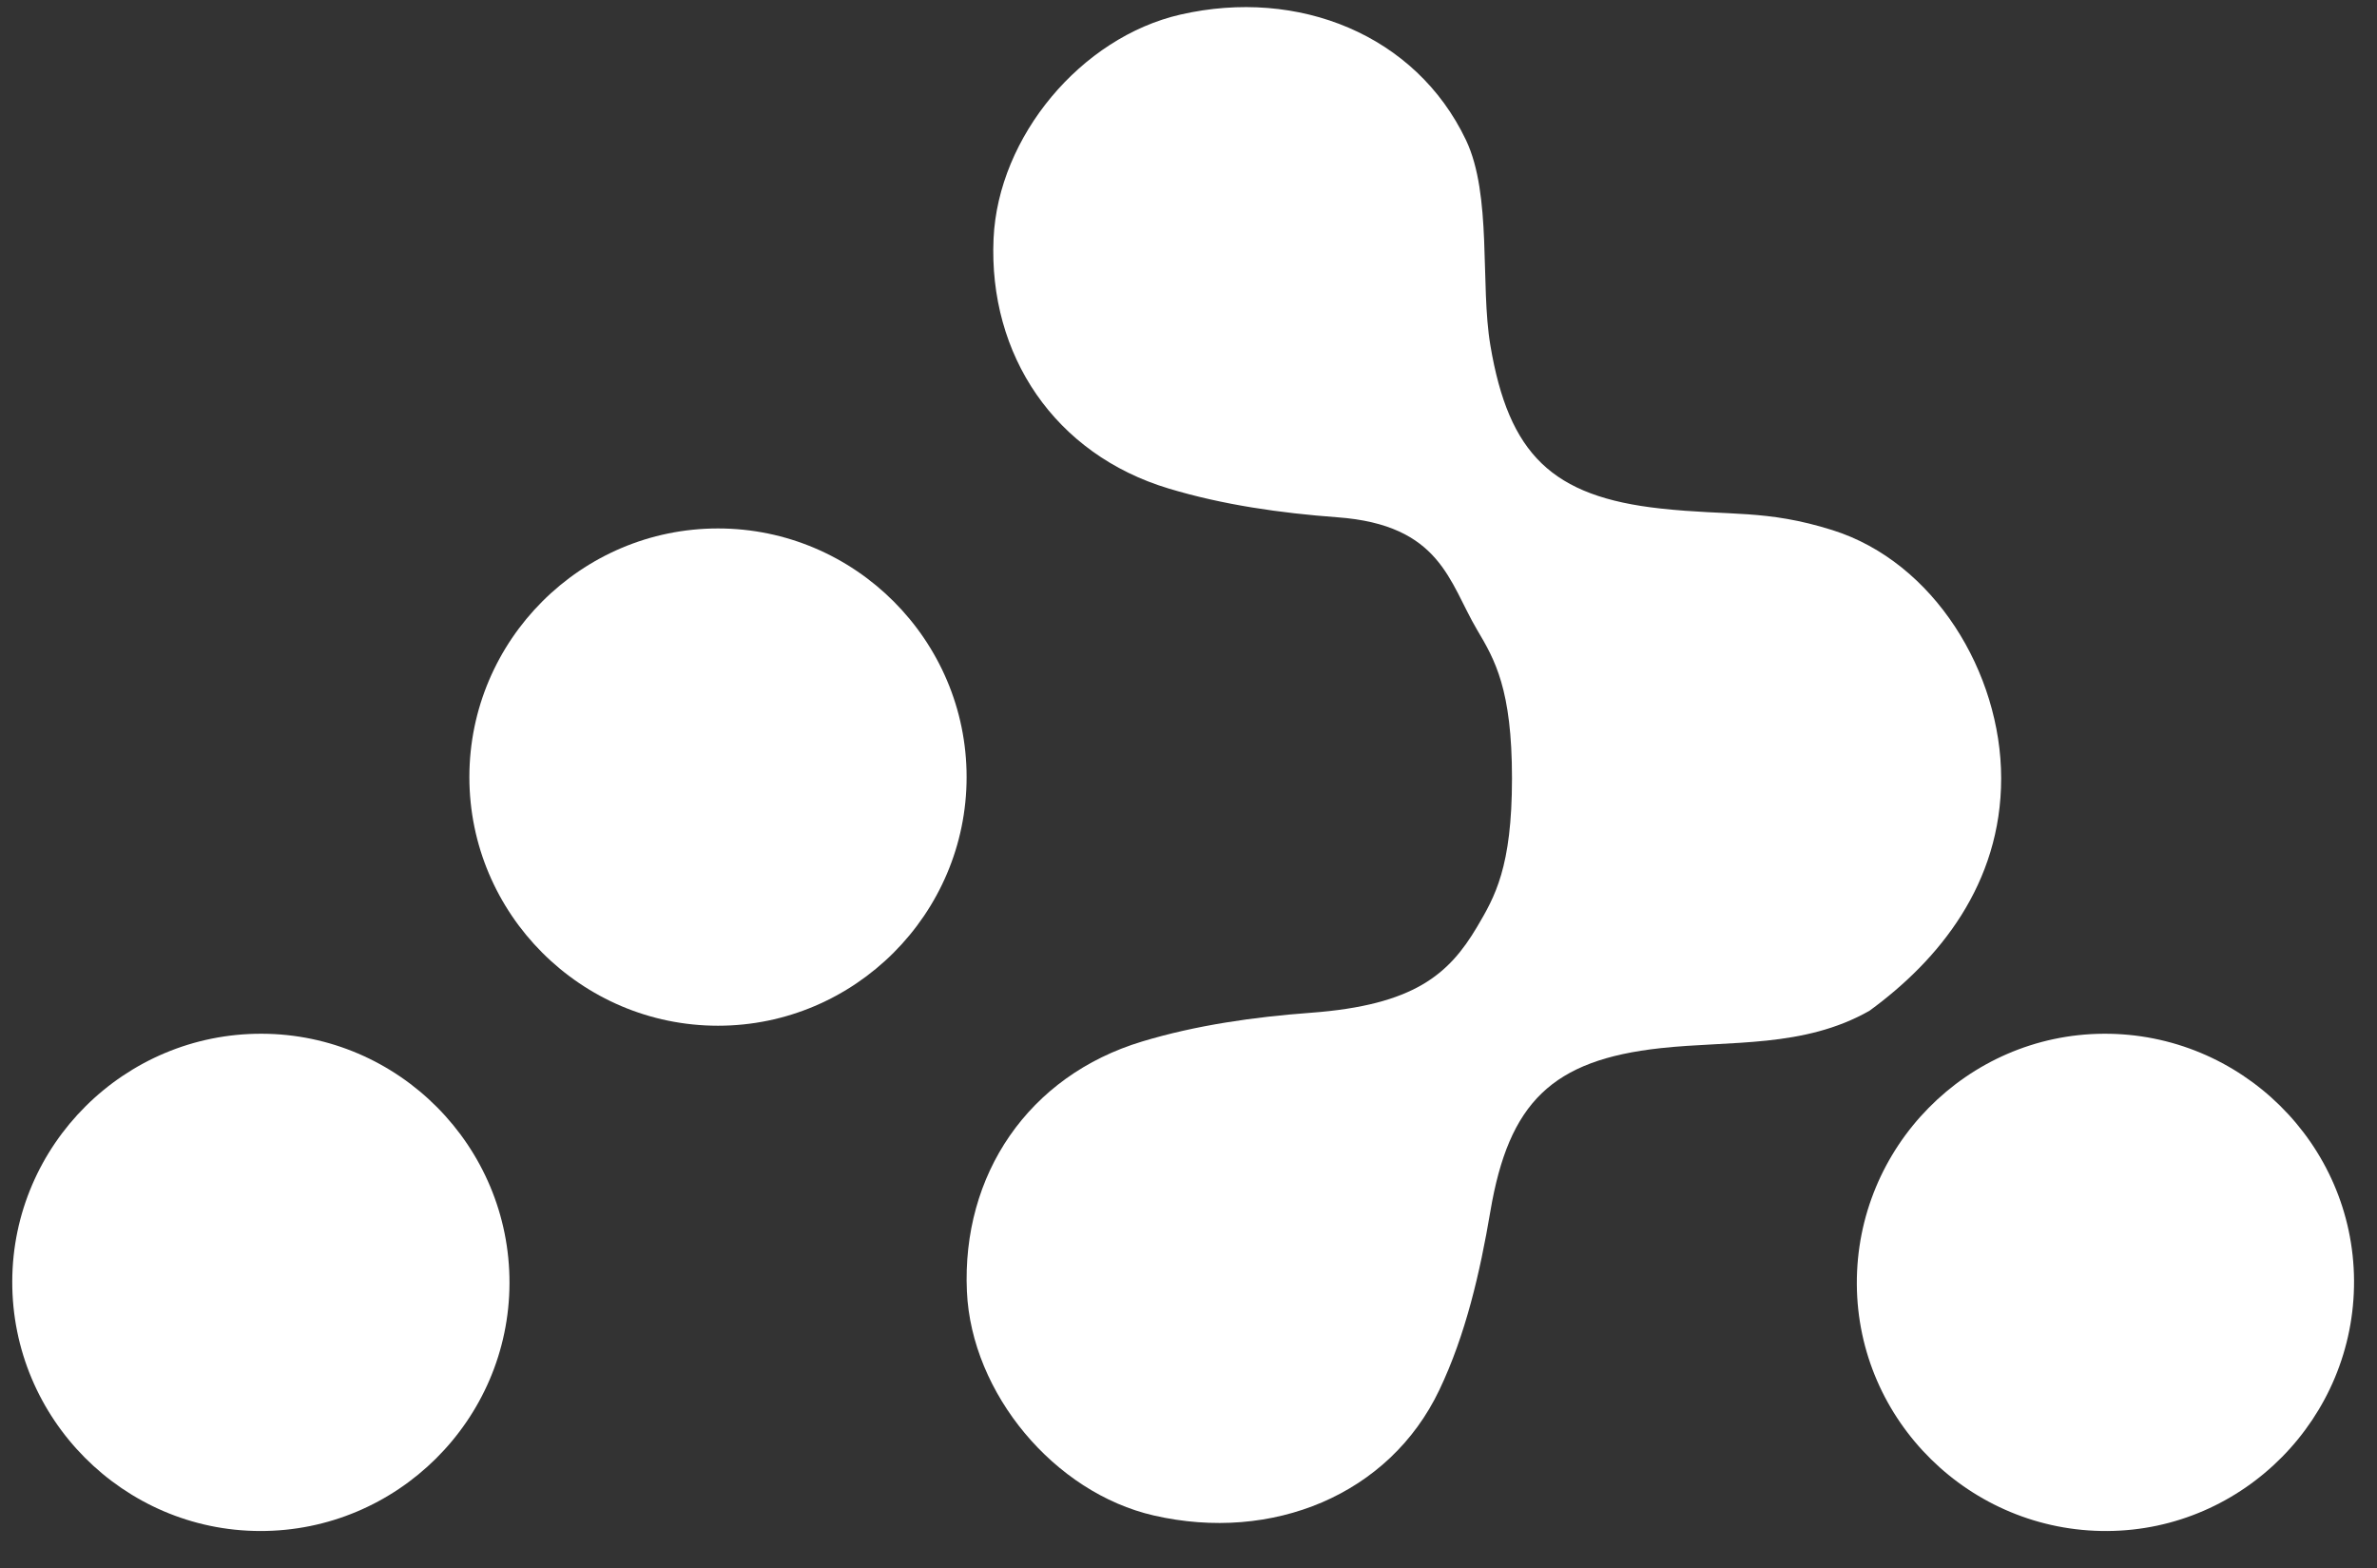 <svg width="97" height="64" viewBox="0 0 97 64" fill="none" xmlns="http://www.w3.org/2000/svg">
<rect x="0" y="0" width="97" height="64" fill="#333333" stroke="none"/>
<path d="M74.778 21.631C72.044 20.773 70.633 21.063 67.765 20.75C63.333 20.267 61.567 18.538 60.818 14.088C60.398 11.604 60.894 7.966 59.823 5.714C57.776 1.42 52.987 -0.506 48.175 0.594C44.113 1.523 40.733 5.576 40.545 9.736C40.331 14.485 43.042 18.538 47.698 19.936C49.91 20.602 52.26 20.937 54.57 21.107C58.806 21.415 59.132 23.766 60.278 25.701C61.001 26.921 61.701 28.122 61.701 31.759C61.701 35.397 60.996 36.599 60.278 37.818C59.132 39.749 57.718 41.013 53.482 41.326C51.172 41.496 48.817 41.831 46.61 42.497C41.954 43.9 39.243 47.948 39.457 52.697C39.644 56.857 43.025 60.91 47.087 61.839C51.899 62.943 56.688 61.013 58.735 56.719C59.81 54.467 60.398 51.916 60.818 49.431C61.571 44.981 63.337 43.252 67.765 42.769C70.633 42.456 73.6 42.769 76.287 41.245C79.127 39.175 81.663 36.067 81.663 31.759C81.663 27.452 78.93 22.936 74.778 21.631Z" fill="white"/>
<path d="M29.3 41.854C23.712 41.854 19.154 37.296 19.154 31.708C19.154 26.121 23.712 21.563 29.3 21.563C34.887 21.563 39.445 26.121 39.445 31.708C39.445 37.292 34.883 41.854 29.3 41.854Z" fill="white"/>
<path d="M10.61 62.472C5.031 62.459 0.487 57.883 0.5 52.291C0.513 46.708 5.089 42.163 10.681 42.181C16.264 42.195 20.809 46.77 20.791 52.362C20.777 57.941 16.202 62.485 10.61 62.472Z" fill="white"/>
<path d="M85.994 62.472C80.398 62.503 75.804 57.977 75.773 52.403C75.741 46.806 80.268 42.213 85.842 42.181C91.438 42.15 96.032 46.676 96.063 52.251C96.094 57.842 91.568 62.44 85.994 62.472Z" fill="white"/>
</svg>
